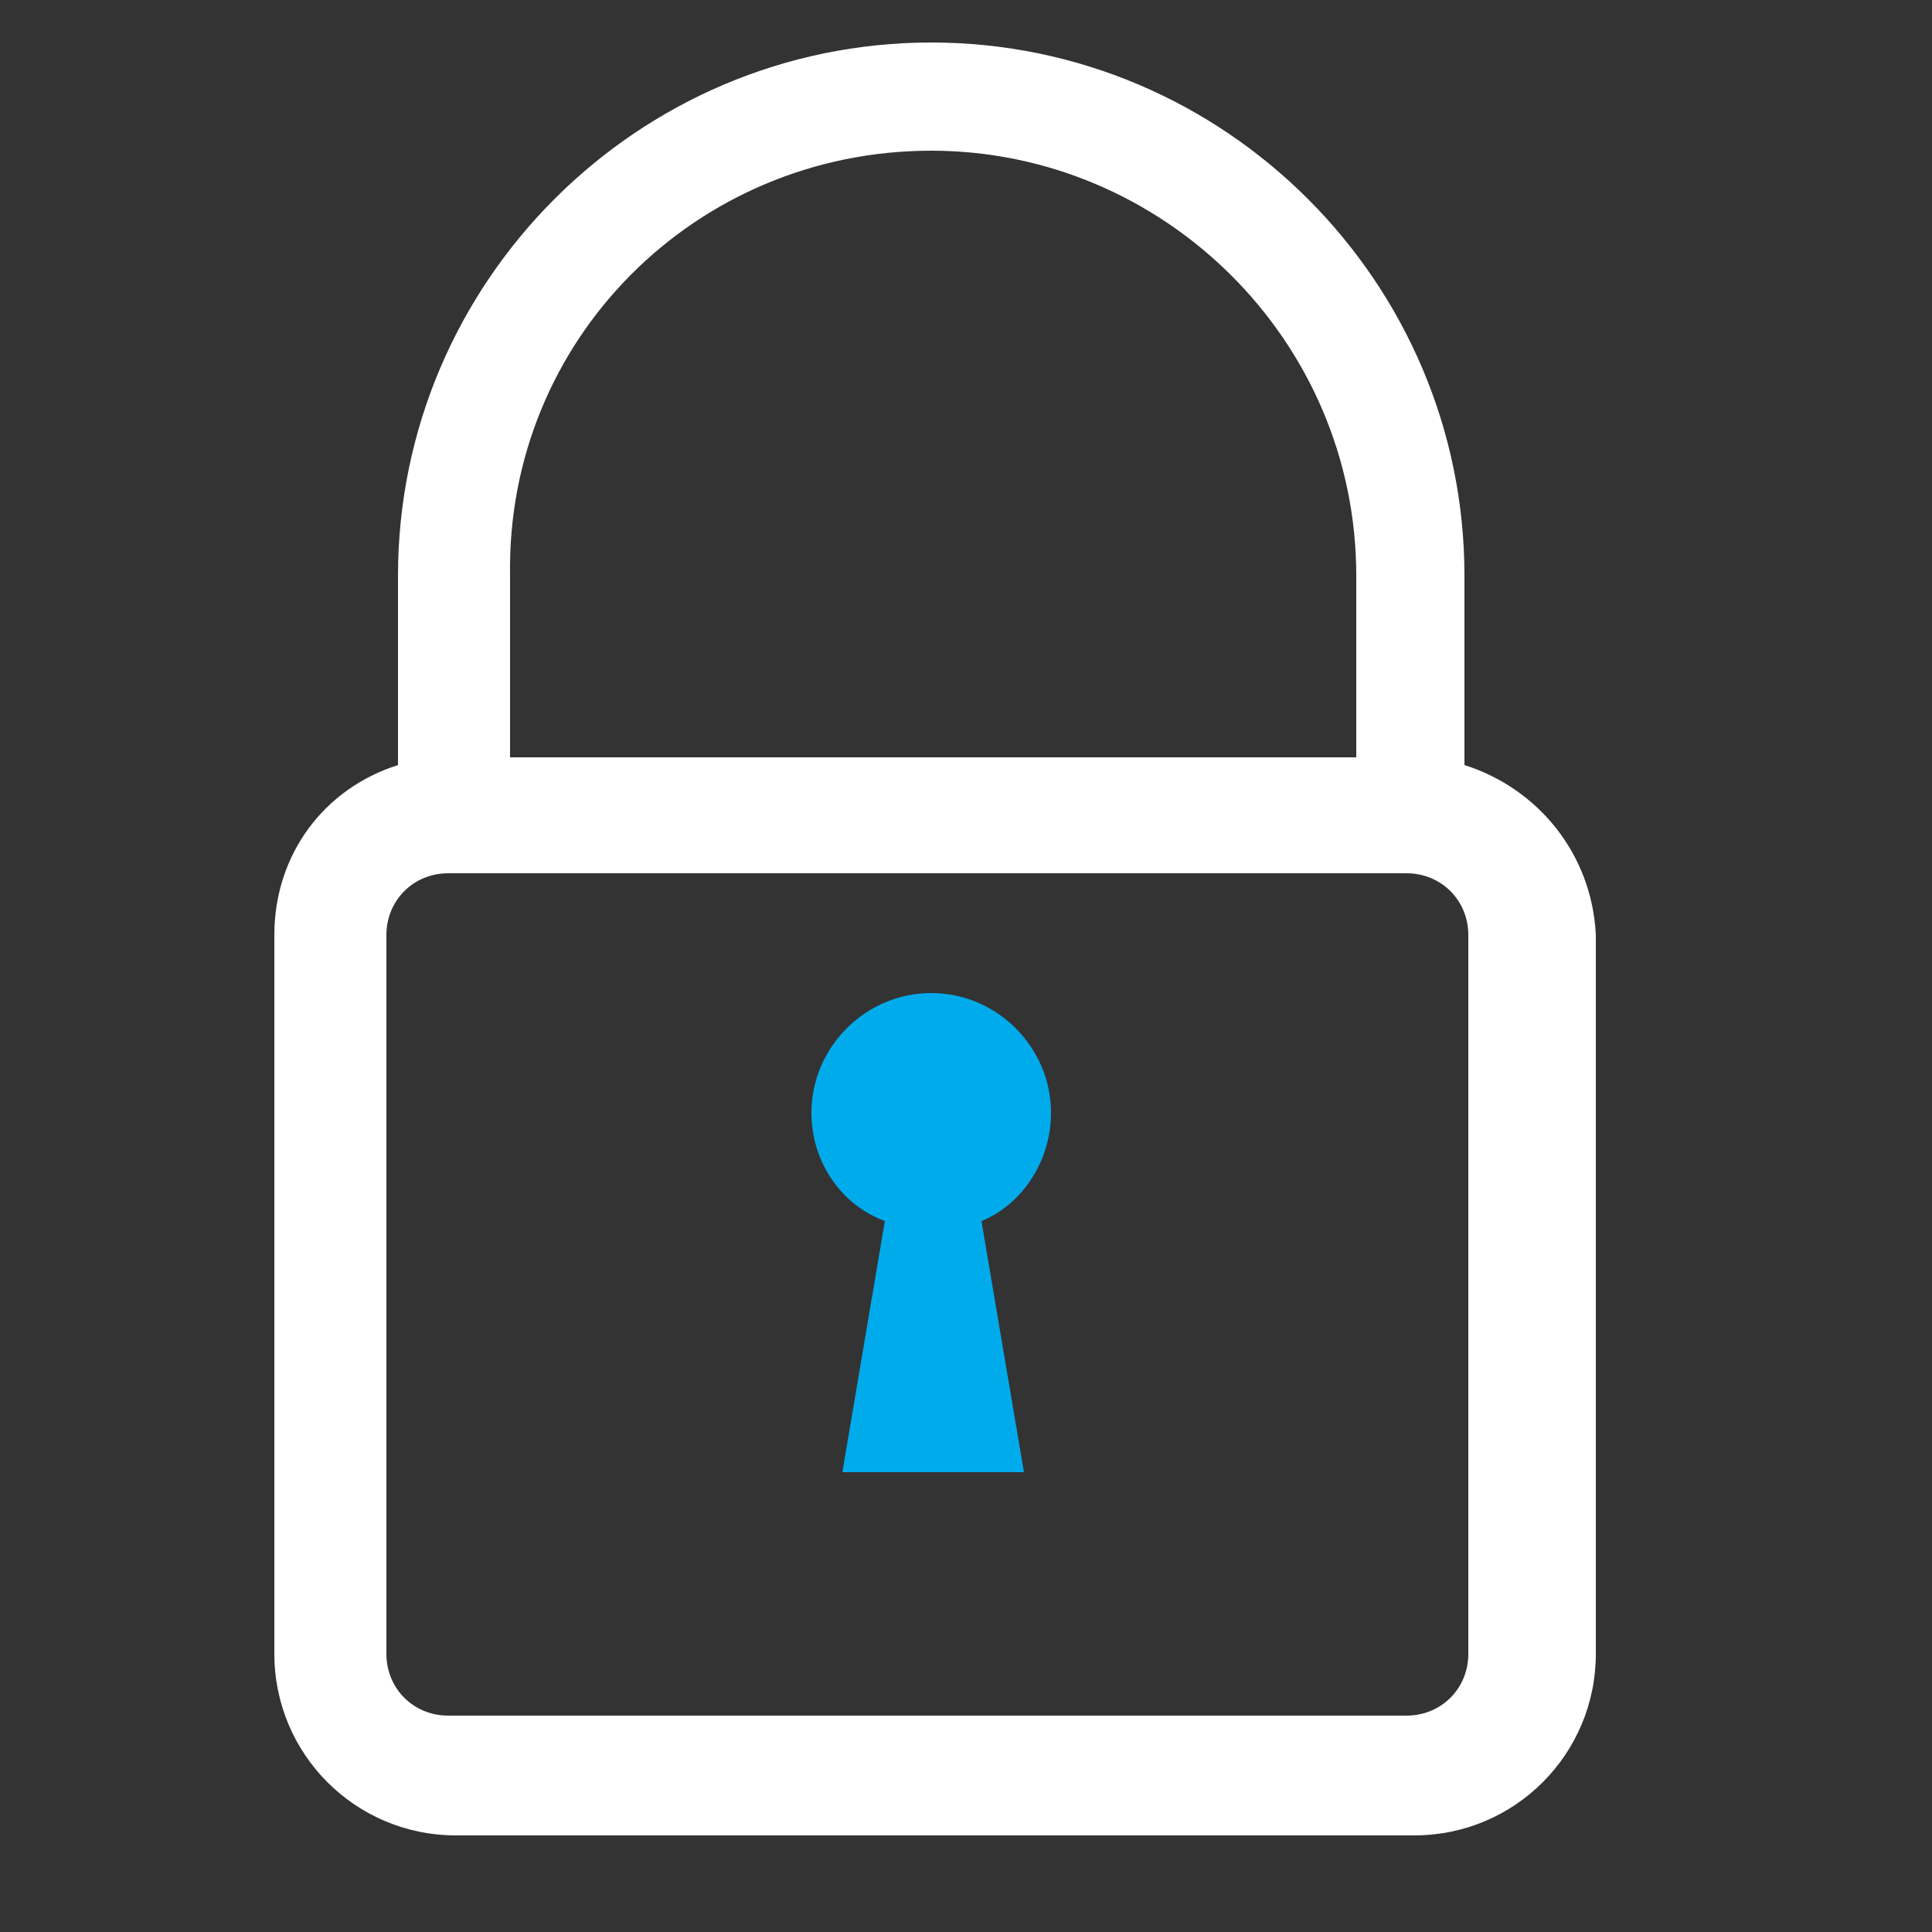 <?xml version="1.0" encoding="utf-8"?>
<!-- Generator: Adobe Illustrator 19.1.0, SVG Export Plug-In . SVG Version: 6.00 Build 0)  -->
<svg version="1.1" id="Layer_1" xmlns="http://www.w3.org/2000/svg" xmlns:xlink="http://www.w3.org/1999/xlink" x="0px" y="0px"
	 viewBox="1030 0 50 50" style="enable-background:new 1030 0 50 50;" xml:space="preserve">
<rect x="1030" y="0" width="50" height="50" fill="#333333" stroke="none"/>
<style type="text/css">
	.st0{fill:#FFFFFF;}
	.st1{fill:#00ABEC;}
</style>
<path class="st0" d="M1067.9,19.8v-4.9c0-7.6-6.2-13.8-13.8-13.8s-13.8,6.2-13.8,13.8v4.9c-1.9,0.6-3.2,2.3-3.2,4.4v18.6
	c0,2.6,2.1,4.7,4.7,4.7h24.8c2.6,0,4.7-2.1,4.7-4.7V24.2C1071.2,22.1,1069.8,20.4,1067.9,19.8z M1054.1,3.9c6,0,11,4.9,11,11v4.7
	h-21.9v-4.7C1043.1,8.8,1048,3.9,1054.1,3.9z M1068,42.8c0,0.9-0.7,1.6-1.6,1.6h-24.8c-0.9,0-1.6-0.7-1.6-1.6V24.2
	c0-0.9,0.7-1.6,1.6-1.6h24.8c0.9,0,1.6,0.7,1.6,1.6V42.8z"/>
<path class="st1" d="M1057.2,28.8c0-1.7-1.4-3.1-3.1-3.1s-3.1,1.4-3.1,3.1c0,1.3,0.8,2.4,1.9,2.8l-1.1,6.5h4.7l-1.1-6.5
	C1056.4,31.2,1057.2,30.1,1057.2,28.8z"/>
</svg>
